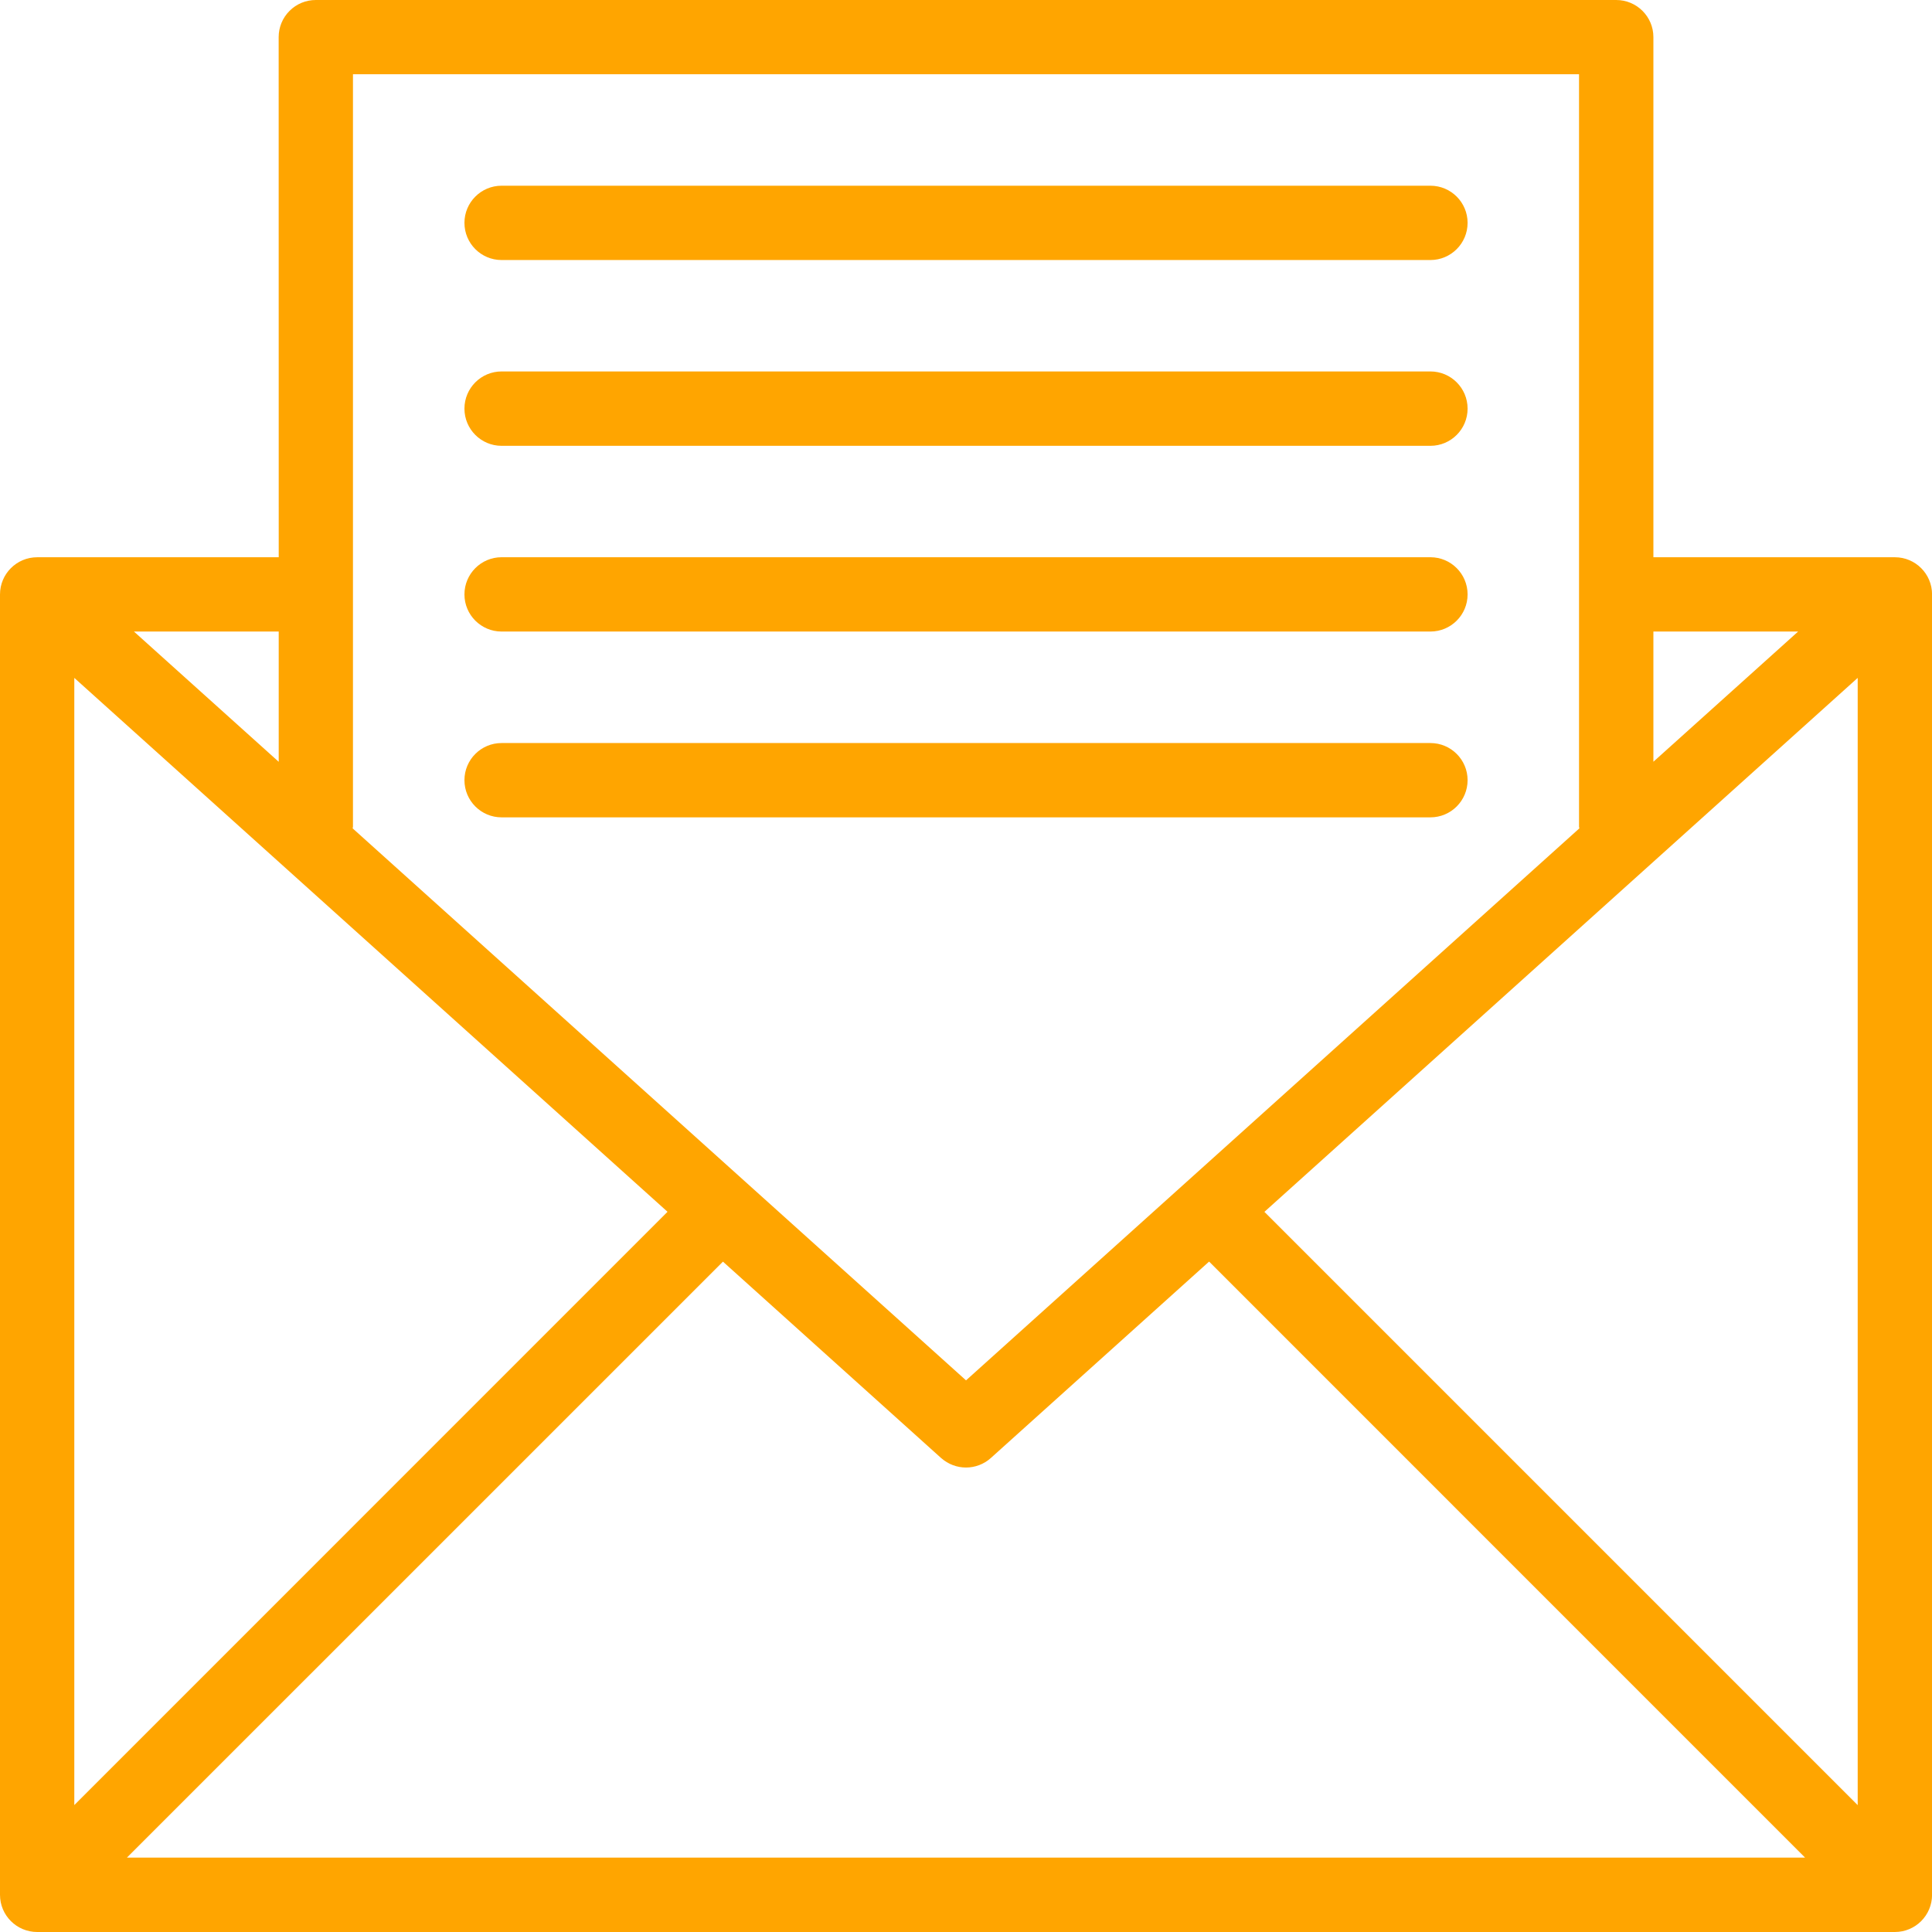 <svg width="220" height="220" viewBox="0 0 220 220" fill="none" xmlns="http://www.w3.org/2000/svg">
<path d="M215.773 63.455H188.275V4.227C188.275 1.894 186.38 0 184.041 0H35.966C34.844 0 33.765 0.437 32.971 1.239C32.176 2.026 31.732 3.104 31.732 4.227L31.739 63.456H4.234C1.894 63.456 0 65.351 0 67.69V215.765C0 218.105 1.895 220 4.234 220H215.773C218.112 220 220.007 218.105 220.007 215.765V67.689C220.007 65.35 218.112 63.455 215.773 63.455ZM76.012 137.988L8.461 205.547V77.193L76.012 137.988ZM82.324 143.665L107.161 166.024C107.977 166.746 108.983 167.11 110.003 167.11C111.009 167.11 112.03 166.746 112.831 166.024L137.683 143.658L205.547 211.53H14.452L82.324 143.665ZM143.98 137.996L211.539 77.193V205.554L143.98 137.996ZM204.754 71.916L188.275 86.74V71.916H204.754ZM179.807 8.454V94.13C179.807 94.203 179.844 94.262 179.844 94.327L110.003 157.185L40.156 94.327C40.163 94.261 40.193 94.203 40.193 94.13V8.454H179.807ZM31.738 86.748L15.254 71.916H31.738V86.748Z" fill="#FFA500"/>
<path d="M162.883 29.61H57.114C54.782 29.61 52.887 27.715 52.887 25.375C52.887 23.043 54.782 21.148 57.114 21.148H162.883C165.222 21.148 167.117 23.044 167.117 25.375C167.117 27.715 165.222 29.61 162.883 29.61Z" fill="#FFA500"/>
<path d="M162.883 50.766H57.114C54.782 50.766 52.887 48.871 52.887 46.532C52.887 44.192 54.782 42.297 57.114 42.297H162.883C165.222 42.297 167.117 44.192 167.117 46.532C167.117 48.871 165.222 50.766 162.883 50.766Z" fill="#FFA500"/>
<path d="M162.883 71.915H57.114C54.782 71.915 52.887 70.019 52.887 67.688C52.887 65.348 54.782 63.453 57.114 63.453H162.883C165.222 63.453 167.117 65.348 167.117 67.688C167.117 70.02 165.222 71.915 162.883 71.915Z" fill="#FFA500"/>
<path d="M162.883 93.073H57.114C54.782 93.073 52.887 91.178 52.887 88.838C52.887 86.506 54.782 84.611 57.114 84.611H162.883C165.222 84.611 167.117 86.506 167.117 88.838C167.117 91.178 165.222 93.073 162.883 93.073Z" fill="#FFA500"/>
</svg>
